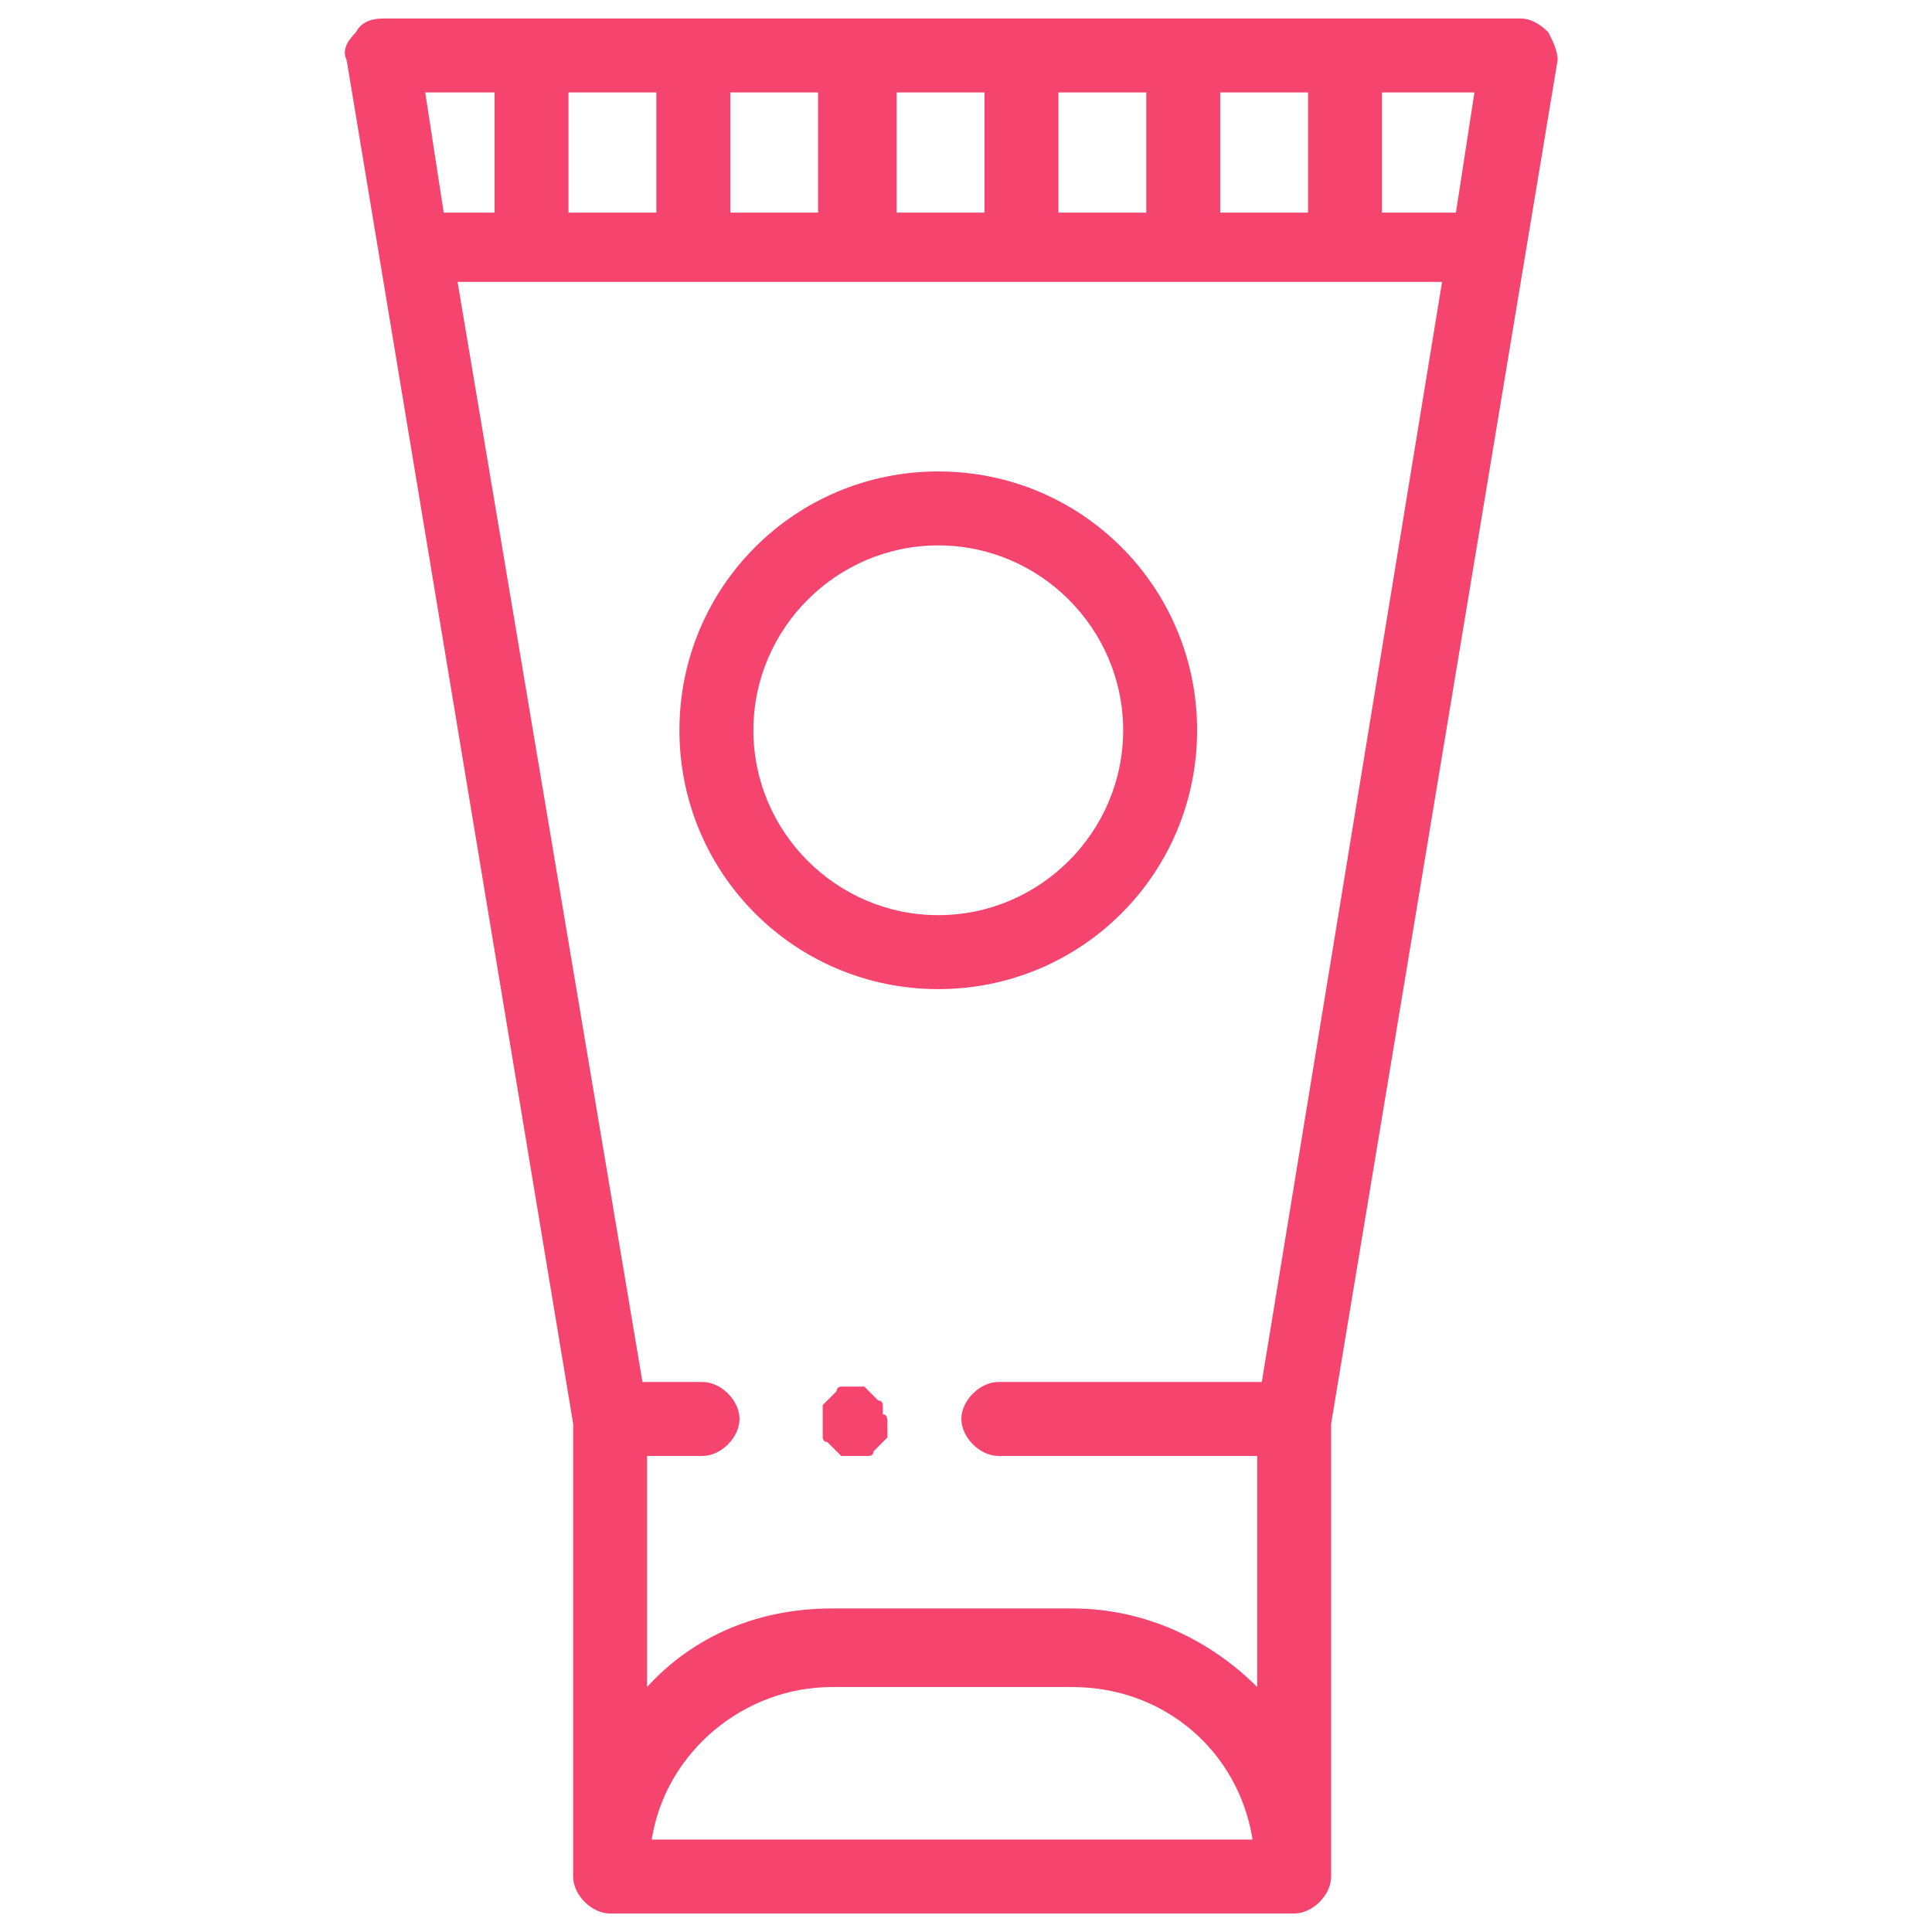 <?xml version="1.0" encoding="utf-8"?>
<!-- Generator: Adobe Illustrator 22.1.0, SVG Export Plug-In . SVG Version: 6.00 Build 0)  -->
<svg version="1.1" id="Слой_1" xmlns="http://www.w3.org/2000/svg" xmlns:xlink="http://www.w3.org/1999/xlink" x="0px" y="0px"
	 viewBox="0 0 41.8 41.8" style="enable-background:new 0 0 41.8 41.8;" xml:space="preserve">
<style type="text/css">
	.st0{fill:#F5446D;}
</style>
<title>applicat-1</title>
<g>
	<g>
		<path class="st0" d="M33.5,0.7c-0.2-0.2-0.4-0.3-0.6-0.3H8.3C8,0.4,7.8,0.5,7.7,0.7C7.5,0.9,7.4,1.1,7.5,1.3l4.9,29.5v9.7v0.1
			c0,0.4,0.4,0.8,0.8,0.8H28c0.4,0,0.8-0.4,0.8-0.8v-0.1v-9.7l4.9-29.5C33.7,1.1,33.6,0.9,33.5,0.7z M26.4,2h1.9v2.6h-1.9V2z
			 M22.9,2h1.9v2.6h-1.9V2z M19.4,2h1.9v2.6h-1.9V2z M15.8,2h1.9v2.6h-1.9V2z M12.3,2h1.9v2.6h-1.9V2z M9.2,2h1.5v2.6H9.6L9.2,2z
			 M14.1,39.8c0.3-1.9,2-3.3,3.9-3.3h5.2c2,0,3.6,1.4,3.9,3.3H14.1z M27.3,29.9h-5.7c-0.4,0-0.8,0.4-0.8,0.8s0.4,0.8,0.8,0.8h5.6v5
			c-1-1-2.4-1.7-4-1.7H18c-1.6,0-3,0.6-4,1.7v-5h1.2c0.4,0,0.8-0.4,0.8-0.8s-0.4-0.8-0.8-0.8h-1.3l-4-23.8h21.3L27.3,29.9z
			 M31.5,4.6h-1.6V2h2L31.5,4.6z"/>
	</g>
</g>
<g>
	<g>
		<path class="st0" d="M20.3,10.2c-3.1,0-5.6,2.5-5.6,5.6s2.5,5.6,5.6,5.6s5.6-2.5,5.6-5.6S23.4,10.2,20.3,10.2z M20.3,19.8
			c-2.2,0-4-1.8-4-4s1.8-4,4-4s4,1.8,4,4S22.5,19.8,20.3,19.8z"/>
	</g>
</g>
<g>
	<g>
		<path class="st0" d="M19.1,30.6c0-0.1,0-0.1,0-0.2c0,0,0-0.1-0.1-0.1c0,0-0.1-0.1-0.1-0.1c0,0-0.1-0.1-0.1-0.1
			c0,0-0.1-0.1-0.1-0.1c0,0-0.1,0-0.1,0c-0.1,0-0.2,0-0.3,0c-0.1,0-0.1,0-0.1,0c0,0-0.1,0-0.1,0.1c0,0-0.1,0.1-0.1,0.1
			c0,0-0.1,0.1-0.1,0.1c0,0-0.1,0.1-0.1,0.1c0,0,0,0.1,0,0.2s0,0.1,0,0.2c0,0.1,0,0.1,0,0.2c0,0.1,0,0.1,0,0.1c0,0,0,0.1,0.1,0.1
			c0,0,0.1,0.1,0.1,0.1c0,0,0.1,0.1,0.1,0.1c0,0,0.1,0.1,0.1,0.1c0,0,0.1,0,0.1,0c0.1,0,0.1,0,0.2,0c0.1,0,0.1,0,0.2,0
			c0.1,0,0.1,0,0.1,0c0,0,0.1,0,0.1-0.1c0,0,0.1-0.1,0.1-0.1c0,0,0.1-0.1,0.1-0.1c0,0,0.1-0.1,0.1-0.1c0,0,0-0.1,0-0.1
			c0-0.1,0-0.1,0-0.2C19.2,30.7,19.2,30.6,19.1,30.6z"/>
	</g>
</g>
</svg>
